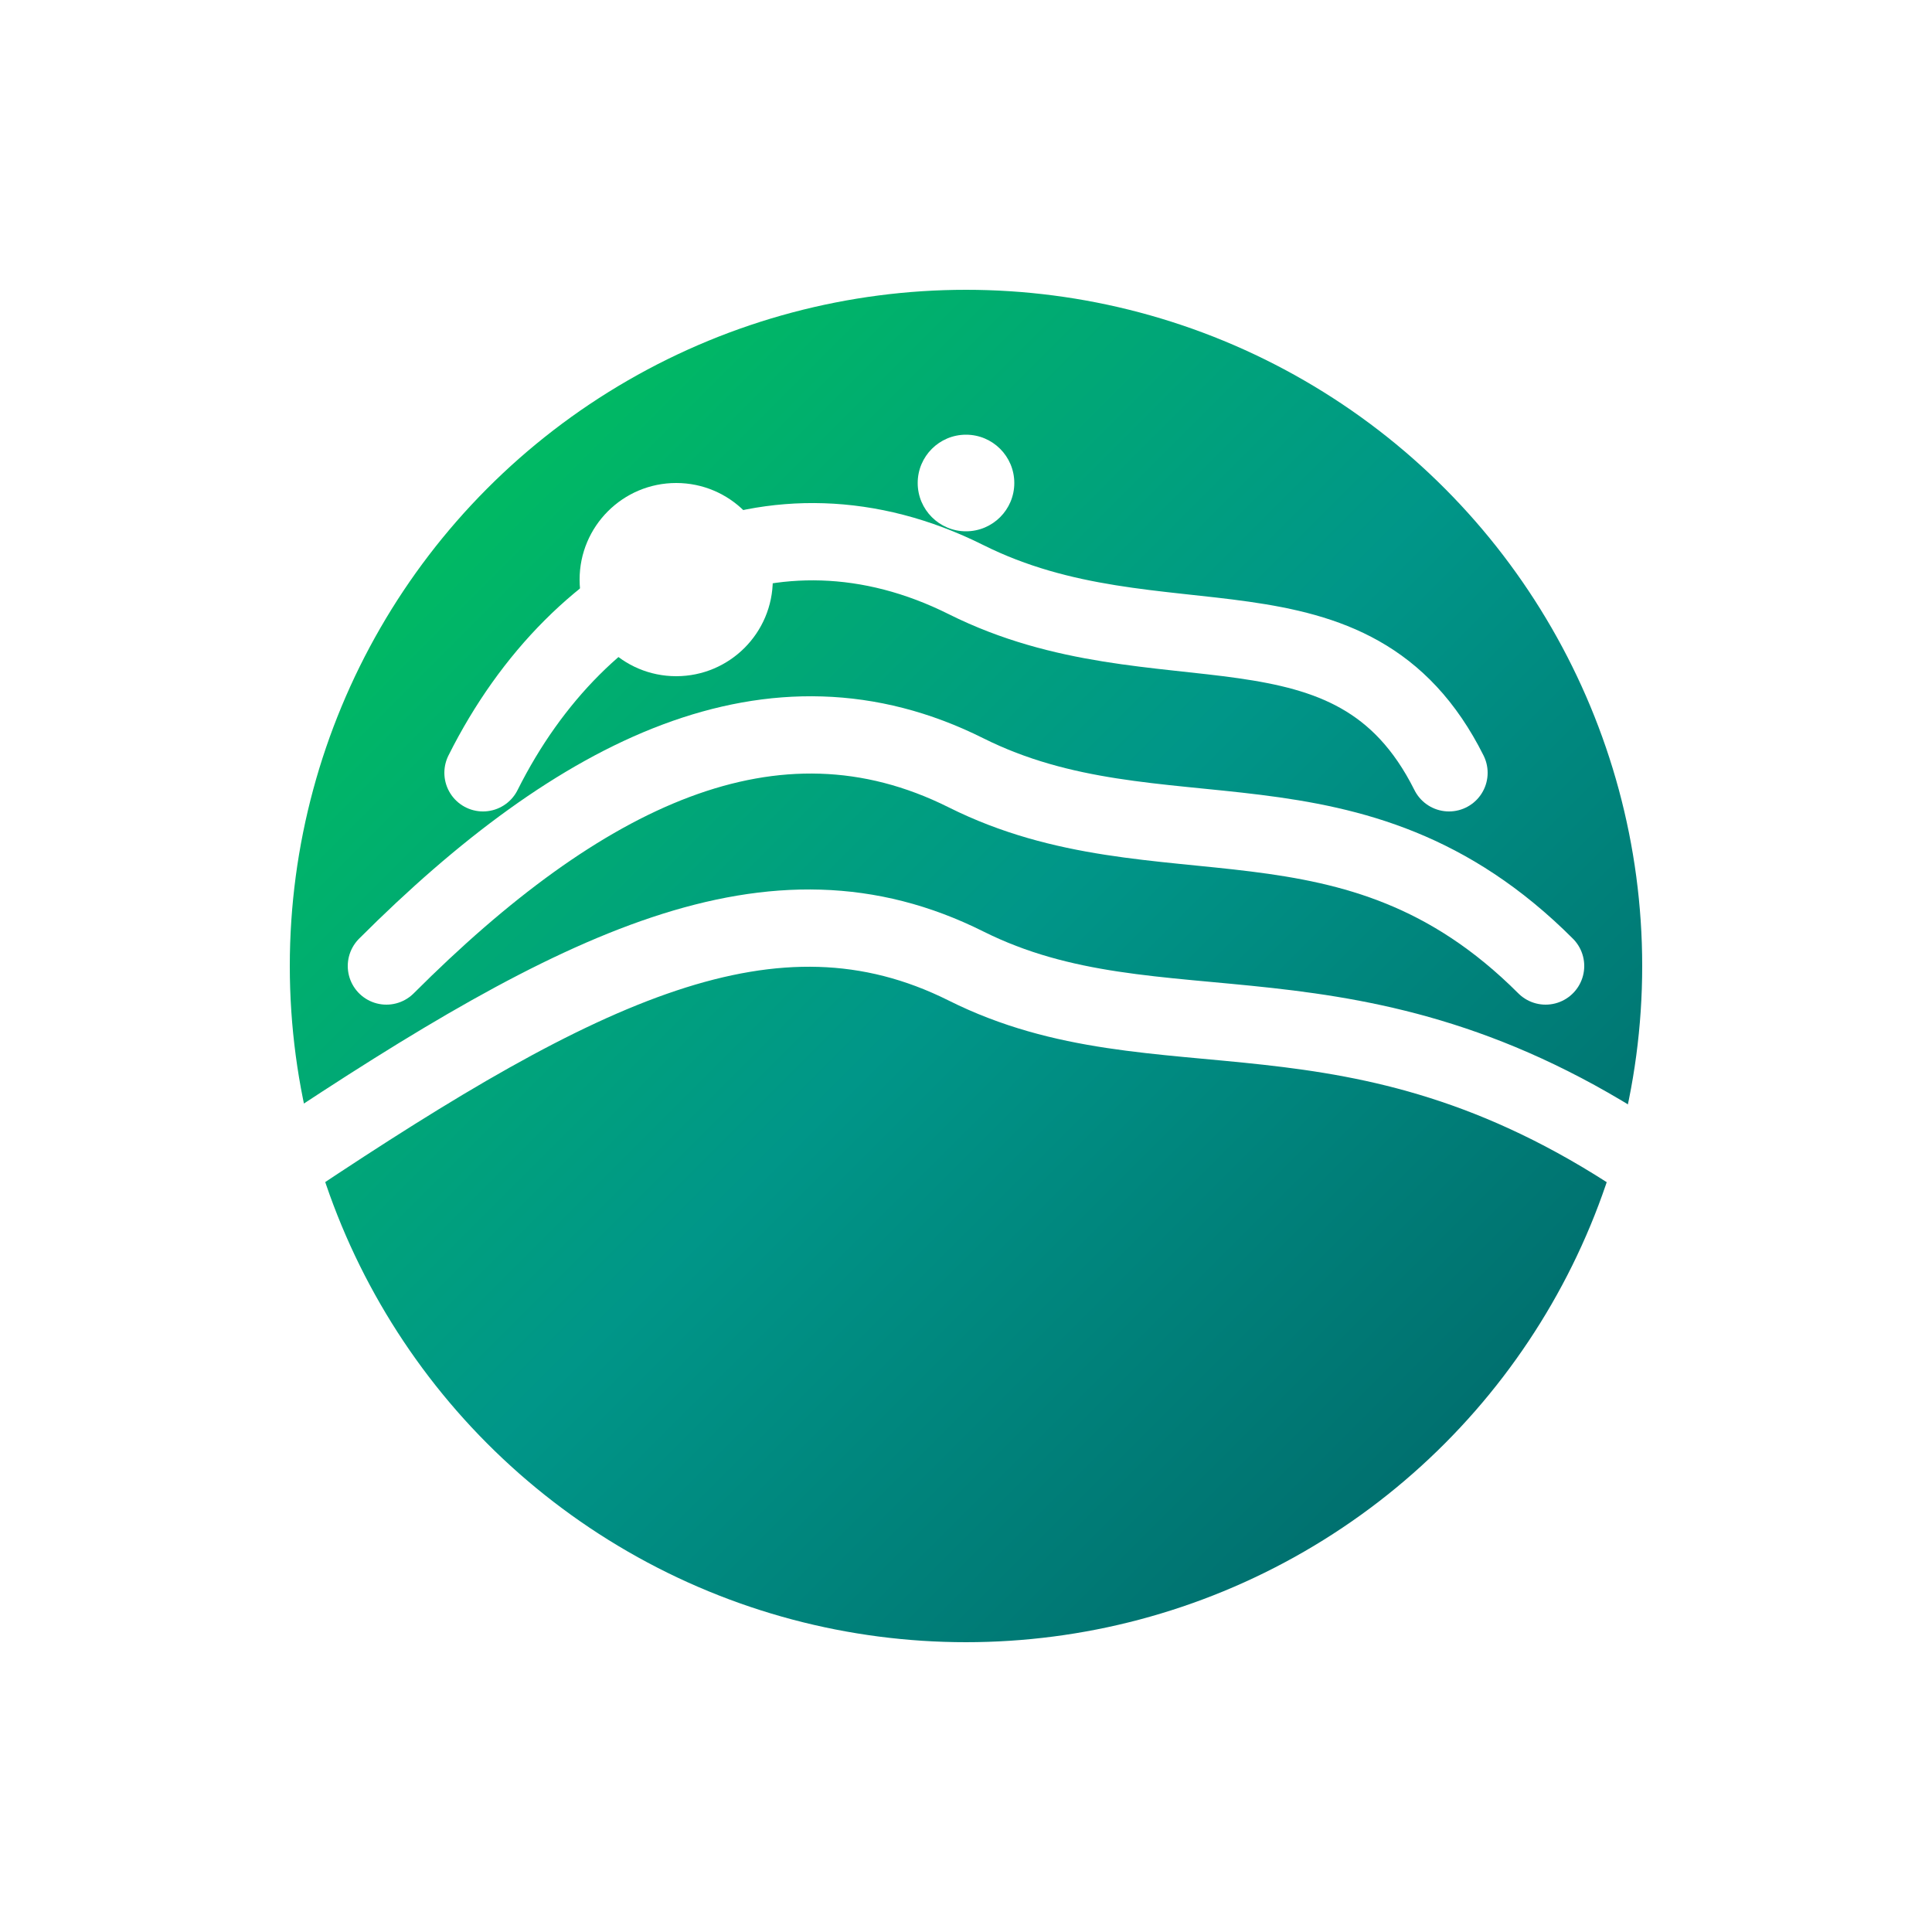 <?xml version="1.0" encoding="UTF-8"?>
<svg xmlns="http://www.w3.org/2000/svg" viewBox="0 0 200 200">
  <defs>
    <linearGradient id="logoGradient" x1="0%" y1="0%" x2="100%" y2="100%">
      <stop offset="0%" stop-color="#00c853" />
      <stop offset="50%" stop-color="#009688" />
      <stop offset="100%" stop-color="#006064" />
    </linearGradient>
    <filter id="shadow" x="-20%" y="-20%" width="140%" height="140%">
      <feDropShadow dx="0" dy="2" stdDeviation="3" flood-opacity="0.3" />
    </filter>
  </defs>
  
  <!-- Fondo con sombra -->
  <rect width="200" height="200" rx="40" ry="40" fill="white" filter="url(#shadow)" />
  
  <!-- Círculo de fondo con gradiente -->
  <circle cx="100" cy="100" r="70" fill="url(#logoGradient)" />
  
  <!-- Elementos decorativos -->
  <circle cx="70" cy="60" r="10" fill="white">
    <animate attributeName="opacity" values="0.8;1;0.8" dur="3s" repeatCount="indefinite" />
  </circle>
  <circle cx="100" cy="50" r="5" fill="white">
    <animate attributeName="opacity" values="0.7;1;0.7" dur="2.5s" repeatCount="indefinite" />
  </circle>
  
  <!-- Ondas con animación -->
  <path d="M50,80 C60,60 80,50 100,60 C120,70 140,60 150,80" stroke="white" stroke-width="8" fill="none" stroke-linecap="round">
    <animate attributeName="d" values="M50,80 C60,60 80,50 100,60 C120,70 140,60 150,80;M50,82 C60,62 80,52 100,62 C120,72 140,62 150,82;M50,80 C60,60 80,50 100,60 C120,70 140,60 150,80" dur="4s" repeatCount="indefinite" />
  </path>
  
  <path d="M40,100 C60,80 80,70 100,80 C120,90 140,80 160,100" stroke="white" stroke-width="8" fill="none" stroke-linecap="round">
    <animate attributeName="d" values="M40,100 C60,80 80,70 100,80 C120,90 140,80 160,100;M40,102 C60,82 80,72 100,82 C120,92 140,82 160,102;M40,100 C60,80 80,70 100,80 C120,90 140,80 160,100" dur="4s" repeatCount="indefinite" begin="0.5s" />
  </path>
  
  <path d="M30,120 C60,100 80,90 100,100 C120,110 140,100 170,120" stroke="white" stroke-width="8" fill="none" stroke-linecap="round">
    <animate attributeName="d" values="M30,120 C60,100 80,90 100,100 C120,110 140,100 170,120;M30,122 C60,102 80,92 100,102 C120,112 140,102 170,122;M30,120 C60,100 80,90 100,100 C120,110 140,100 170,120" dur="4s" repeatCount="indefinite" begin="1s" />
  </path>
</svg>
